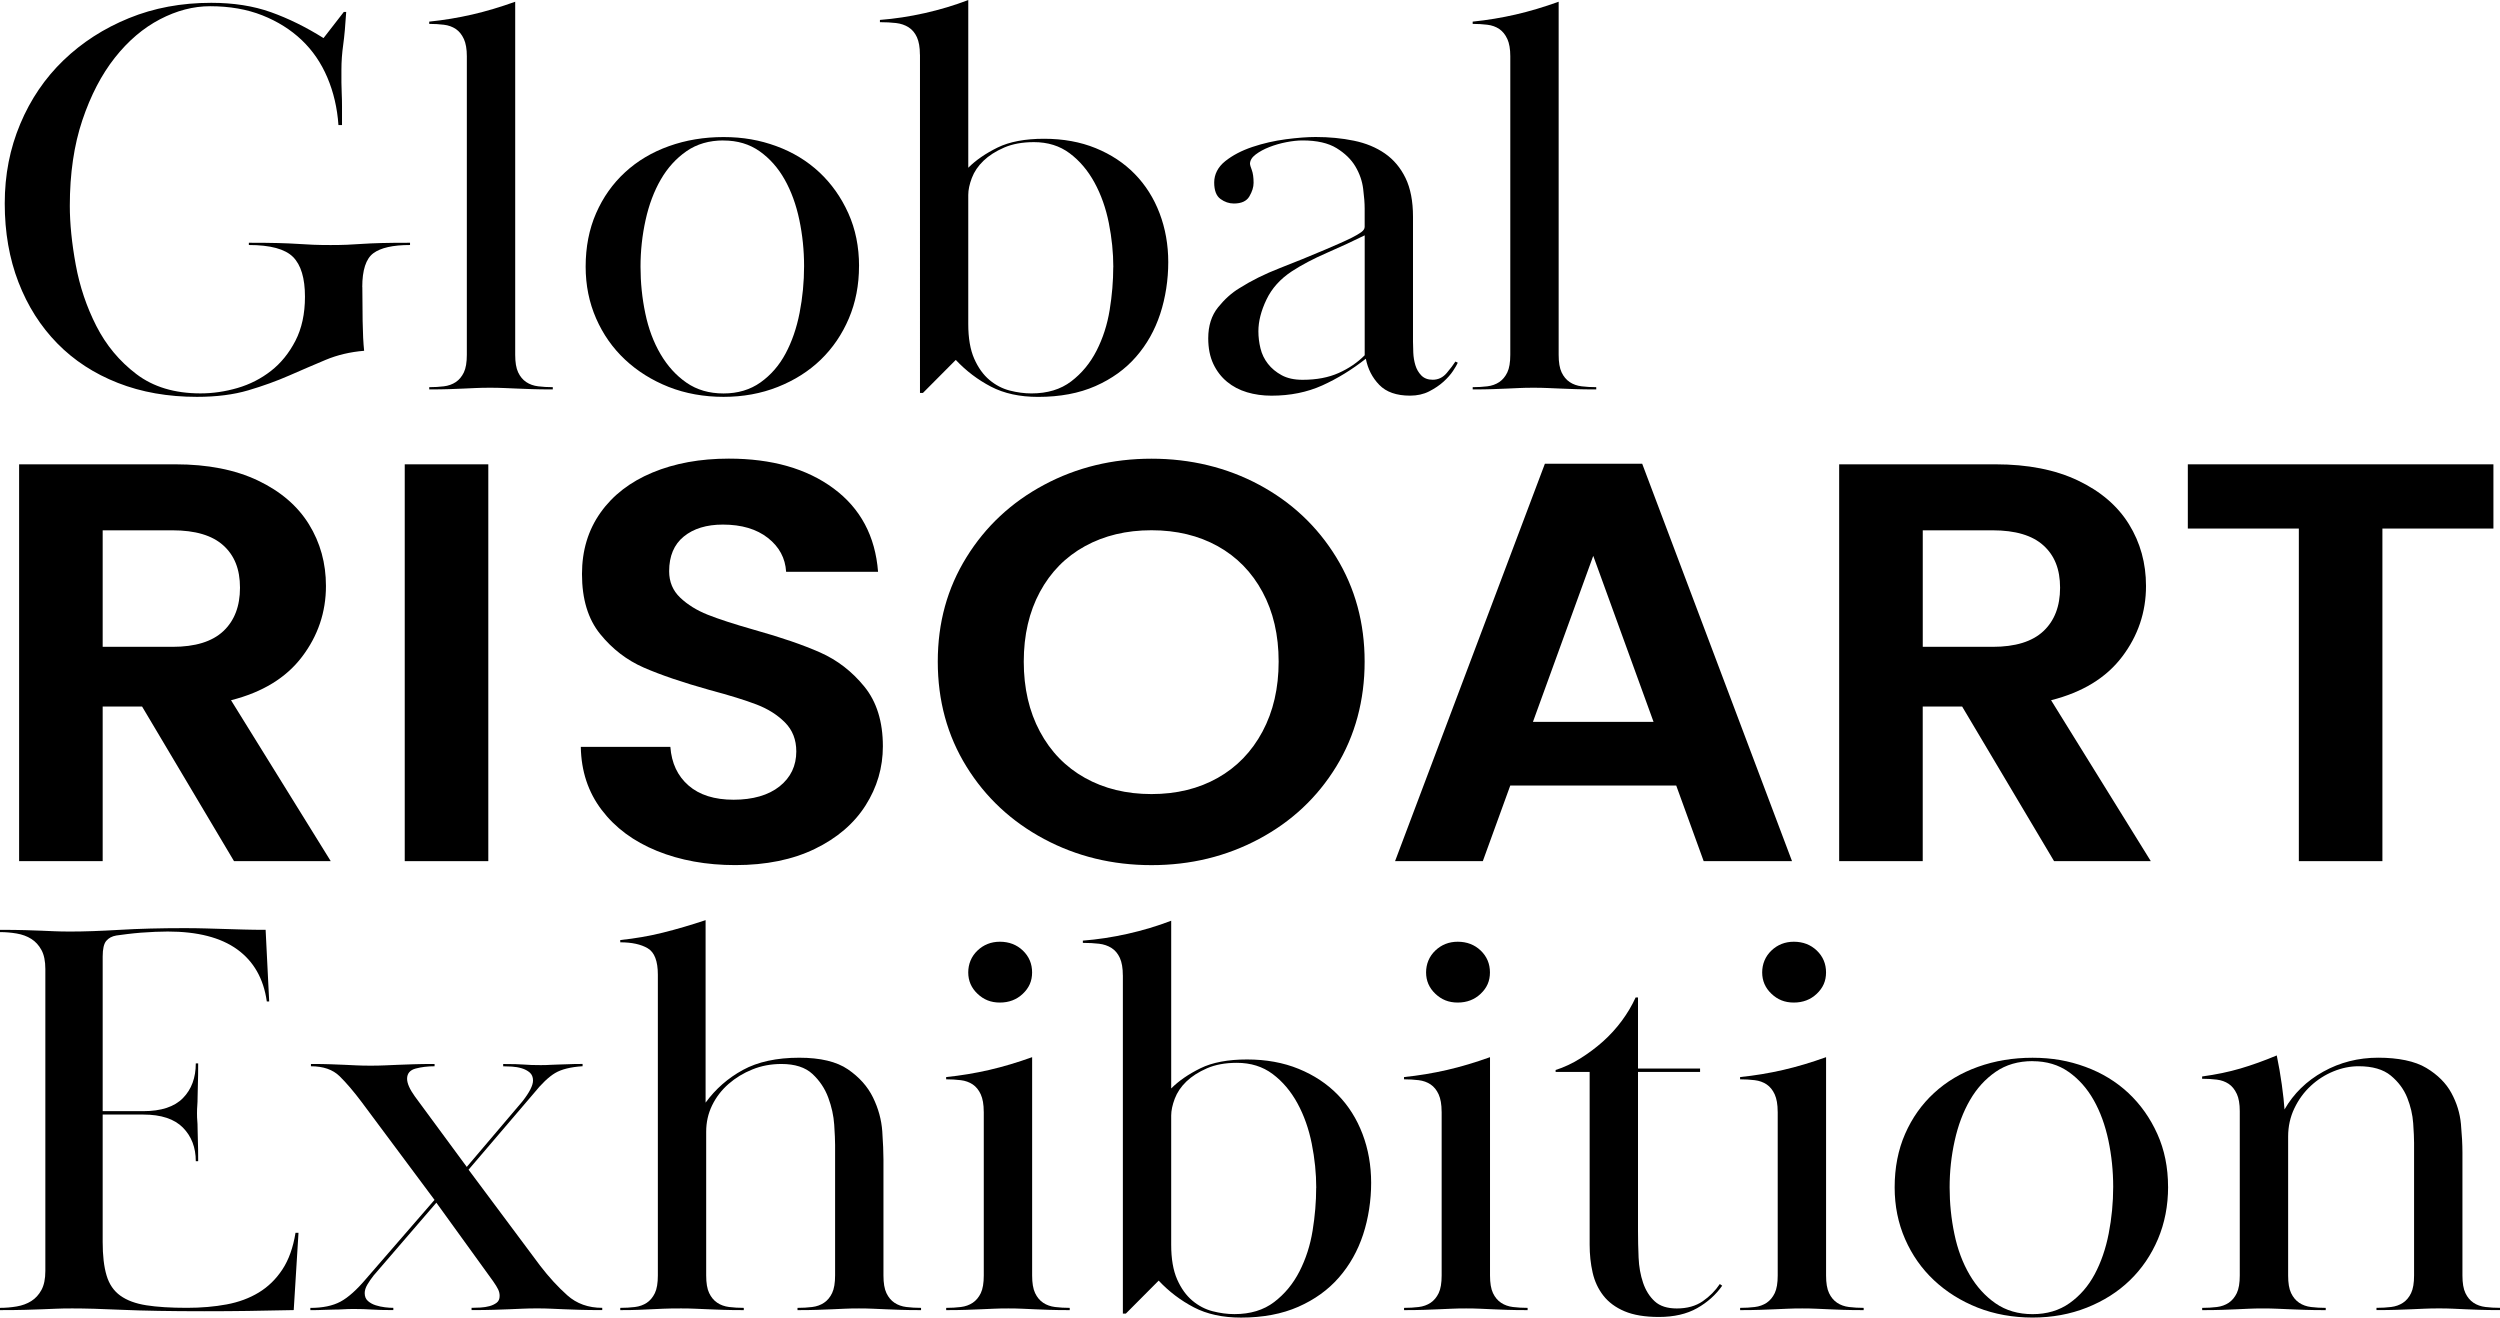 <?xml version="1.0" encoding="UTF-8"?>
<svg id="Layer_2" data-name="Layer 2" xmlns="http://www.w3.org/2000/svg" viewBox="0 0 764.07 402.67">
  <defs>
    <style>
      .cls-1 {
        fill: #000;
        stroke-width: 0px;
      }
    </style>
  </defs>
  <g id="_レイヤー_1" data-name="レイヤー 1">
    <g>
      <path class="cls-1" d="M110.74,87.75c0,3.13.03,6.58.09,10.34.06,3.77.21,6.81.46,9.12-4.26.35-8.18,1.28-11.77,2.78-3.59,1.51-7.3,3.1-11.13,4.78-3.83,1.68-8,3.19-12.5,4.52-4.5,1.33-9.73,2-15.69,2-8.88,0-16.94-1.42-24.17-4.26-7.24-2.84-13.41-6.86-18.52-12.08-5.11-5.21-9.06-11.44-11.86-18.68-2.8-7.24-4.2-15.26-4.2-24.07s1.58-16.79,4.74-24.33c3.16-7.53,7.57-14.01,13.23-19.46,5.66-5.44,12.31-9.73,19.98-12.86,7.66-3.13,16.05-4.69,25.18-4.69,6.81,0,12.89.96,18.24,2.87,5.35,1.91,10.7,4.55,16.06,7.91l6.2-7.99h.73c-.25,4.06-.55,7.38-.91,9.99-.37,2.61-.55,5.19-.55,7.73v3.82c0,1.04.03,2.15.09,3.3.06,1.16.09,2.49.09,4v5.73h-1.09c-.36-5.21-1.49-10.05-3.38-14.51-1.89-4.46-4.5-8.28-7.85-11.47-3.35-3.18-7.36-5.7-12.04-7.56-4.68-1.85-10.01-2.78-15.96-2.78-5.11,0-10.22,1.33-15.33,4-5.11,2.67-9.7,6.58-13.77,11.73-4.08,5.16-7.39,11.53-9.94,19.11-2.55,7.59-3.83,16.31-3.83,26.15,0,5.45.61,11.47,1.82,18.07,1.21,6.6,3.31,12.83,6.29,18.68,2.98,5.85,7.05,10.75,12.22,14.68,5.17,3.94,11.71,5.91,19.61,5.91,3.77,0,7.54-.55,11.31-1.65,3.77-1.1,7.18-2.84,10.22-5.21,3.04-2.37,5.53-5.44,7.48-9.21,1.94-3.76,2.92-8.25,2.92-13.47,0-5.67-1.22-9.73-3.65-12.16-2.43-2.43-6.93-3.65-13.5-3.65v-.69c3.65,0,6.63.03,8.94.09,2.31.06,4.32.15,6.02.26,1.7.12,3.28.2,4.74.26,1.46.06,3.22.09,5.29.09,1.94,0,3.62-.03,5.02-.09,1.4-.06,2.92-.14,4.56-.26,1.64-.11,3.59-.2,5.84-.26,2.25-.06,5.2-.09,8.85-.09v.69c-5.23,0-8.97.84-11.22,2.52-2.25,1.68-3.38,5.13-3.38,10.34Z"/>
      <path class="cls-1" d="M141.76,11.9c-.61-1.33-1.43-2.35-2.46-3.04-1.04-.7-2.25-1.13-3.65-1.3-1.4-.17-2.89-.26-4.47-.26v-.69c4.5-.46,8.88-1.19,13.14-2.17,4.26-.98,8.63-2.29,13.14-3.91v107.9c0,2.32.3,4.11.91,5.39.61,1.28,1.43,2.26,2.46,2.95,1.03.69,2.25,1.13,3.65,1.3,1.4.17,2.89.26,4.47.26v.69c-2.55,0-4.65-.03-6.29-.09-1.64-.06-3.16-.11-4.56-.17-1.4-.06-2.74-.11-4.01-.17-1.28-.06-2.71-.09-4.29-.09-1.7,0-3.16.03-4.38.09-1.22.06-2.46.12-3.74.17-1.28.06-2.74.12-4.38.17-1.64.06-3.68.09-6.11.09v-.69c1.58,0,3.07-.09,4.47-.26,1.4-.17,2.61-.61,3.65-1.3,1.03-.7,1.85-1.68,2.46-2.95.61-1.27.91-3.07.91-5.39V17.2c0-2.2-.31-3.97-.91-5.3Z"/>
      <path class="cls-1" d="M262.54,81.32c0,5.79-1.03,11.12-3.1,15.99-2.07,4.87-4.93,9.07-8.57,12.6-3.65,3.53-8.03,6.31-13.14,8.34s-10.64,3.04-16.6,3.04-11.68-1.02-16.78-3.04-9.55-4.81-13.32-8.34c-3.77-3.53-6.72-7.73-8.85-12.6-2.13-4.87-3.19-10.13-3.19-15.81,0-6.02,1.06-11.47,3.19-16.33,2.13-4.87,5.08-9.04,8.85-12.51,3.77-3.48,8.24-6.14,13.41-7.99,5.17-1.85,10.73-2.78,16.69-2.78s11.1.93,16.15,2.78c5.05,1.85,9.42,4.52,13.14,7.99,3.71,3.48,6.66,7.65,8.85,12.51s3.28,10.25,3.28,16.16ZM221.12,42.92c-4.38,0-8.15,1.1-11.31,3.29-3.16,2.19-5.78,5.07-7.85,8.65-2.07,3.58-3.62,7.7-4.65,12.37-1.03,4.67-1.55,9.43-1.55,14.27s.48,9.6,1.46,14.27c.97,4.67,2.52,8.82,4.65,12.45,2.13,3.63,4.77,6.55,7.94,8.74,3.16,2.19,6.93,3.29,11.31,3.29s8.15-1.13,11.31-3.37c3.16-2.25,5.72-5.19,7.66-8.82,1.94-3.63,3.38-7.78,4.29-12.45.91-4.67,1.37-9.43,1.37-14.27s-.49-9.57-1.46-14.18c-.97-4.61-2.46-8.71-4.47-12.28-2.01-3.57-4.56-6.46-7.66-8.65-3.1-2.19-6.78-3.29-11.04-3.29Z"/>
      <path class="cls-1" d="M281.15,16.68c0-2.2-.31-3.97-.91-5.3-.61-1.33-1.46-2.35-2.55-3.04-1.09-.69-2.37-1.13-3.83-1.3s-3.1-.26-4.93-.26v-.69c4.5-.35,9.06-1.04,13.68-2.08,4.62-1.04,9.06-2.37,13.32-4v51.26c2.31-2.32,5.29-4.37,8.94-6.17,3.65-1.79,8.39-2.69,14.23-2.69s11.1.96,15.78,2.87c4.68,1.91,8.67,4.55,11.95,7.91,3.28,3.36,5.81,7.36,7.57,11.99,1.76,4.63,2.65,9.62,2.65,14.94s-.82,10.83-2.46,15.81c-1.64,4.98-4.1,9.36-7.39,13.12-3.28,3.77-7.42,6.75-12.41,8.95-4.99,2.2-10.83,3.3-17.51,3.3-5.6,0-10.4-1.04-14.41-3.13-4.01-2.09-7.6-4.81-10.76-8.17l-10.03,10.08h-.91V16.68ZM340.26,81.66c0-4.44-.46-8.94-1.37-13.5-.91-4.56-2.37-8.68-4.38-12.36-2.01-3.68-4.53-6.66-7.57-8.94-3.04-2.28-6.69-3.42-10.95-3.42-3.53,0-6.57.56-9.12,1.67-2.55,1.11-4.65,2.45-6.29,4.03-1.64,1.58-2.83,3.33-3.56,5.26s-1.09,3.65-1.09,5.17v39.45c0,4.33.61,7.86,1.82,10.61,1.21,2.75,2.77,4.91,4.65,6.49,1.88,1.58,3.95,2.66,6.2,3.24,2.25.58,4.47.88,6.66.88,4.86,0,8.91-1.23,12.13-3.68,3.22-2.45,5.81-5.58,7.75-9.38,1.94-3.8,3.28-7.95,4.01-12.45.73-4.5,1.09-8.86,1.09-13.06Z"/>
      <path class="cls-1" d="M398.09,42.92c-1.46,0-3.1.18-4.93.53-1.82.35-3.56.85-5.2,1.49-1.64.64-3.04,1.4-4.2,2.28-1.16.88-1.73,1.84-1.73,2.89,0,.23.18.85.55,1.84.37.99.55,2.31.55,3.94,0,1.29-.43,2.66-1.28,4.12-.85,1.46-2.43,2.19-4.74,2.19-1.46,0-2.83-.46-4.1-1.39-1.28-.93-1.92-2.61-1.92-5.04s1.12-4.72,3.38-6.52c2.25-1.79,5.02-3.24,8.3-4.34,3.28-1.1,6.69-1.88,10.22-2.35,3.53-.46,6.57-.69,9.12-.69,4.13,0,8.03.38,11.68,1.13,3.65.75,6.81,2.06,9.49,3.92,2.67,1.86,4.77,4.35,6.29,7.49,1.52,3.14,2.28,7.08,2.28,11.84v38.14c0,.93.03,2.06.09,3.4.06,1.34.27,2.61.64,3.83.37,1.22.97,2.26,1.82,3.13.85.87,2.01,1.31,3.47,1.31,1.7,0,3.13-.69,4.29-2.06,1.16-1.37,2.04-2.54,2.65-3.5l.73.35c-.25.58-.73,1.42-1.46,2.52-.73,1.1-1.71,2.2-2.92,3.3-1.22,1.1-2.68,2.08-4.38,2.95-1.7.87-3.65,1.3-5.84,1.3-4.14,0-7.27-1.1-9.4-3.3-2.13-2.2-3.5-4.87-4.1-7.99-4.26,3.36-8.7,6.08-13.32,8.17-4.62,2.08-9.79,3.13-15.51,3.13-2.68,0-5.17-.35-7.48-1.04-2.31-.69-4.35-1.76-6.11-3.21-1.76-1.45-3.16-3.27-4.2-5.47-1.03-2.2-1.55-4.81-1.55-7.82,0-3.82,1-6.98,3.01-9.47,2.01-2.49,4.17-4.43,6.48-5.82,3.65-2.32,7.78-4.37,12.41-6.17,4.62-1.79,9.24-3.68,13.87-5.65,1.34-.58,2.74-1.19,4.2-1.82,1.46-.64,2.76-1.24,3.92-1.82,1.15-.58,2.1-1.13,2.83-1.65.73-.52,1.09-1.07,1.09-1.66v-5.6c0-1.63-.15-3.64-.46-6.03-.3-2.39-1.09-4.66-2.37-6.82-1.28-2.16-3.19-4.02-5.75-5.6-2.55-1.57-6.02-2.36-10.4-2.36ZM417.06,71.94c-3.53,1.75-7.36,3.52-11.49,5.32-4.14,1.8-7.72,3.69-10.76,5.67-3.53,2.33-6.11,5.2-7.75,8.64-1.64,3.43-2.46,6.66-2.46,9.68,0,1.75.21,3.49.64,5.23.42,1.75,1.19,3.31,2.28,4.71s2.49,2.56,4.2,3.49c1.7.93,3.83,1.4,6.39,1.4,4.26,0,7.94-.7,11.04-2.09s5.75-3.2,7.94-5.41v-36.63Z"/>
      <path class="cls-1" d="M460.67,11.9c-.61-1.33-1.43-2.35-2.46-3.04-1.03-.7-2.25-1.13-3.65-1.3-1.4-.17-2.89-.26-4.47-.26v-.69c4.5-.46,8.88-1.19,13.14-2.17,4.26-.98,8.63-2.29,13.14-3.91v107.9c0,2.32.3,4.11.91,5.39.61,1.28,1.43,2.26,2.46,2.95,1.03.69,2.25,1.13,3.65,1.3,1.4.17,2.89.26,4.47.26v.69c-2.55,0-4.65-.03-6.29-.09-1.64-.06-3.17-.11-4.56-.17-1.4-.06-2.74-.11-4.01-.17-1.28-.06-2.71-.09-4.29-.09-1.71,0-3.17.03-4.38.09-1.22.06-2.46.12-3.74.17-1.28.06-2.74.12-4.38.17-1.64.06-3.68.09-6.11.09v-.69c1.58,0,3.07-.09,4.47-.26,1.4-.17,2.61-.61,3.65-1.3,1.03-.7,1.85-1.68,2.46-2.95.61-1.27.91-3.07.91-5.39V17.2c0-2.2-.31-3.97-.91-5.3Z"/>
      <path class="cls-1" d="M71.52,263.19l-28.1-47.26h-12.04v47.26H5.84v-121.28h47.8c9.85,0,18.24,1.65,25.18,4.95,6.93,3.3,12.13,7.76,15.6,13.38,3.47,5.62,5.2,11.9,5.2,18.85,0,7.99-2.43,15.2-7.3,21.63-4.87,6.43-12.1,10.86-21.71,13.29l30.47,49.17h-29.56ZM31.38,197.69h21.35c6.93,0,12.1-1.59,15.51-4.78,3.4-3.18,5.11-7.62,5.11-13.29s-1.7-9.87-5.11-12.94c-3.41-3.07-8.58-4.6-15.51-4.6h-21.35v35.62Z"/>
      <path class="cls-1" d="M149.24,141.91v121.28h-25.54v-121.28h25.54Z"/>
      <path class="cls-1" d="M200.78,260.06c-7.12-2.89-12.74-7.06-16.88-12.51-4.14-5.44-6.27-11.87-6.39-19.29h27.37c.36,4.98,2.22,8.92,5.56,11.82,3.34,2.9,7.94,4.34,13.77,4.34s10.64-1.36,14.05-4.08c3.4-2.72,5.11-6.28,5.11-10.69,0-3.59-1.16-6.54-3.47-8.86-2.31-2.32-5.2-4.14-8.67-5.47-3.47-1.33-8.24-2.81-14.32-4.43-8.27-2.32-14.99-4.6-20.16-6.86-5.17-2.26-9.61-5.67-13.32-10.25-3.71-4.57-5.56-10.69-5.56-18.33,0-7.18,1.88-13.44,5.66-18.77,3.77-5.33,9.06-9.41,15.87-12.25,6.81-2.84,14.6-4.26,23.35-4.26,13.14,0,23.81,3.04,32.02,9.12s12.74,14.57,13.59,25.46h-28.1c-.25-4.17-2.1-7.62-5.56-10.34-3.47-2.72-8.06-4.08-13.77-4.08-4.99,0-8.97,1.22-11.95,3.65-2.98,2.43-4.47,5.97-4.47,10.6,0,3.24,1.12,5.94,3.38,8.08,2.25,2.14,5.05,3.88,8.39,5.21,3.34,1.33,8.06,2.87,14.14,4.6,8.27,2.32,15.02,4.63,20.25,6.95,5.23,2.32,9.73,5.79,13.5,10.43,3.77,4.63,5.66,10.72,5.66,18.24,0,6.49-1.76,12.51-5.29,18.07-3.53,5.56-8.7,9.99-15.51,13.29-6.81,3.3-14.9,4.95-24.27,4.95-8.88,0-16.88-1.45-23.99-4.34Z"/>
      <path class="cls-1" d="M319.09,256.42c-9.97-5.33-17.88-12.71-23.72-22.15-5.84-9.44-8.76-20.13-8.76-32.06s2.92-22.44,8.76-31.88c5.84-9.44,13.74-16.82,23.72-22.15,9.97-5.33,20.92-7.99,32.84-7.99s23.02,2.67,32.93,7.99c9.91,5.33,17.76,12.71,23.54,22.15,5.78,9.44,8.67,20.07,8.67,31.88s-2.89,22.62-8.67,32.06c-5.78,9.44-13.65,16.83-23.63,22.15-9.97,5.33-20.92,7.99-32.84,7.99s-22.87-2.66-32.84-7.99ZM372.18,237.74c5.84-3.3,10.4-8.02,13.68-14.16,3.28-6.14,4.93-13.26,4.93-21.37s-1.64-15.2-4.93-21.29c-3.28-6.08-7.85-10.74-13.68-13.99-5.84-3.24-12.59-4.87-20.25-4.87s-14.44,1.62-20.34,4.87c-5.9,3.24-10.49,7.91-13.77,13.99-3.28,6.08-4.93,13.18-4.93,21.29s1.64,15.23,4.93,21.37c3.28,6.14,7.87,10.86,13.77,14.16,5.9,3.3,12.68,4.95,20.34,4.95s14.41-1.65,20.25-4.95Z"/>
      <path class="cls-1" d="M512.3,240.08h-50.72l-8.39,23.11h-26.82l45.79-121.46h29.74l45.79,121.46h-27l-8.39-23.11ZM505.37,220.62l-18.43-50.74-18.43,50.74h36.85Z"/>
      <path class="cls-1" d="M627.78,263.19l-28.1-47.26h-12.04v47.26h-25.54v-121.28h47.8c9.85,0,18.25,1.65,25.18,4.95s12.13,7.76,15.6,13.38c3.47,5.62,5.2,11.9,5.2,18.85,0,7.99-2.43,15.2-7.3,21.63-4.87,6.43-12.1,10.86-21.71,13.29l30.47,49.17h-29.56ZM587.65,197.69h21.35c6.93,0,12.1-1.59,15.51-4.78,3.4-3.18,5.11-7.62,5.11-13.29s-1.7-9.87-5.11-12.94c-3.41-3.07-8.57-4.6-15.51-4.6h-21.35v35.62Z"/>
      <path class="cls-1" d="M762.06,141.91v19.63h-33.93v101.65h-25.54v-101.65h-33.93v-19.63h93.41Z"/>
      <path class="cls-1" d="M43.79,339.6c5.47,0,9.52-1.33,12.13-4,2.61-2.66,3.92-6.2,3.92-10.6h.73c0,2.67-.03,4.81-.09,6.43-.06,1.62-.09,2.93-.09,3.91s-.03,1.82-.09,2.52c-.06.69-.09,1.51-.09,2.43s.03,1.68.09,2.26c.06.58.09,1.36.09,2.35s.03,2.23.09,3.74c.06,1.51.09,3.59.09,6.25h-.73c0-4.17-1.31-7.59-3.92-10.25-2.62-2.66-6.66-4-12.13-4h-12.41v38.92c0,4.17.39,7.59,1.19,10.25.79,2.67,2.19,4.72,4.2,6.17,2.01,1.45,4.65,2.43,7.94,2.95,3.28.52,7.42.78,12.41.78,4.38,0,8.42-.35,12.13-1.04,3.71-.69,6.99-1.91,9.85-3.65,2.86-1.74,5.26-4.08,7.21-7.04,1.94-2.95,3.28-6.69,4.01-11.21h.91l-1.46,23.63c-5.35.11-10.03.2-14.05.26-4.01.06-8.46.09-13.32.09-10.34,0-18.67-.15-25-.43-6.33-.29-11.43-.43-15.33-.43-1.95,0-3.59.03-4.93.09-1.34.06-2.74.12-4.2.17-1.46.06-3.19.12-5.2.17-2.01.06-4.59.09-7.75.09v-.69c1.7,0,3.4-.14,5.11-.43,1.7-.29,3.19-.84,4.47-1.65,1.28-.81,2.31-1.94,3.1-3.39.79-1.45,1.19-3.39,1.19-5.82v-92.26c0-2.43-.4-4.37-1.19-5.82-.79-1.45-1.82-2.58-3.1-3.39-1.28-.81-2.77-1.36-4.47-1.65-1.7-.29-3.41-.43-5.11-.43v-.69c3.16,0,5.72.03,7.66.09,1.94.06,3.62.12,5.02.17,1.4.06,2.74.12,4.01.17,1.28.06,2.89.09,4.83.09,4.13,0,9.15-.17,15.05-.52,5.9-.35,12.5-.52,19.8-.52,2.31,0,4.47.03,6.48.09,2.01.06,3.95.12,5.84.17,1.88.06,3.83.12,5.84.17,2.01.06,4.23.09,6.66.09l1.09,21.89h-.73c-.98-6.95-3.99-12.25-9.03-15.9-5.05-3.65-12.13-5.47-21.25-5.47-1.09,0-2.37.03-3.83.09-1.46.06-2.92.15-4.38.26-1.46.12-2.86.26-4.2.43-1.34.17-2.43.32-3.28.43-1.34.23-2.37.78-3.1,1.65s-1.09,2.46-1.09,4.78v47.26h12.41Z"/>
      <path class="cls-1" d="M95.05,325.18c2.43,0,4.44.03,6.02.09,1.58.06,3.01.12,4.29.17,1.28.06,2.49.12,3.65.17,1.15.06,2.58.09,4.29.09,1.58,0,3.01-.03,4.29-.09,1.28-.06,2.61-.11,4.01-.17,1.4-.06,2.98-.11,4.74-.17,1.76-.06,3.92-.09,6.48-.09v.7c-2.07,0-3.99.23-5.75.69-1.76.46-2.65,1.51-2.65,3.13,0,1.39.79,3.19,2.37,5.39l15.87,21.55,16.97-19.98c2.19-2.78,3.28-4.92,3.28-6.43,0-1.04-.34-1.85-1-2.43-.67-.58-1.49-1.01-2.46-1.3-.97-.29-1.98-.46-3.01-.52-1.03-.06-1.92-.09-2.65-.09v-.7c2.92,0,5.05.06,6.39.17,1.34.12,3.04.17,5.11.17,1.21,0,2.22-.03,3.01-.09.79-.06,1.58-.09,2.37-.09s1.76-.03,2.92-.09c1.15-.06,2.65-.09,4.47-.09v.7c-3.65.23-6.45.93-8.39,2.08-1.95,1.16-4.14,3.24-6.57,6.26l-19.89,23.28,21.89,29.36c2.67,3.48,5.44,6.49,8.3,9.04,2.86,2.55,6.41,3.82,10.67,3.82v.69c-2.8,0-5.11-.03-6.93-.09-1.82-.06-3.44-.11-4.83-.17-1.4-.06-2.71-.11-3.92-.17-1.22-.06-2.62-.09-4.2-.09-1.7,0-3.19.03-4.47.09-1.28.06-2.62.12-4.01.17-1.4.06-3.01.12-4.83.17-1.82.06-4.08.09-6.75.09v-.69c.85,0,1.76-.03,2.74-.09.97-.06,1.88-.2,2.74-.43.85-.23,1.58-.58,2.19-1.04.61-.46.91-1.16.91-2.08,0-.7-.15-1.36-.46-2-.3-.64-.82-1.48-1.55-2.52l-17.33-23.98-19.16,22.24c-.73.93-1.37,1.85-1.92,2.78-.55.93-.82,1.8-.82,2.61,0,1.04.33,1.85,1,2.43.67.58,1.46,1.02,2.37,1.3.91.29,1.85.49,2.83.61.97.12,1.82.17,2.55.17v.69c-2.8,0-4.99-.06-6.57-.17-1.58-.11-3.41-.17-5.47-.17-1.22,0-2.28.03-3.19.09-.91.06-1.86.09-2.83.09s-2.04.03-3.19.09c-1.16.06-2.53.09-4.11.09v-.69c3.77,0,6.84-.64,9.21-1.91,2.37-1.27,5.02-3.65,7.94-7.12l20.8-23.98-22.26-29.89c-2.43-3.24-4.68-5.88-6.75-7.91-2.07-2.03-4.99-3.04-8.76-3.04v-.7Z"/>
      <path class="cls-1" d="M216.74,395.19c.61,1.28,1.43,2.27,2.46,2.96,1.03.7,2.25,1.13,3.65,1.31,1.4.17,2.89.26,4.47.26v.69c-2.55,0-4.65-.03-6.29-.09-1.64-.06-3.16-.11-4.56-.17-1.4-.06-2.74-.11-4.01-.17-1.28-.06-2.71-.09-4.29-.09-2.31,0-4.14.03-5.47.09-1.34.06-2.59.12-3.74.17-1.16.06-2.43.12-3.83.17-1.4.06-3.26.09-5.56.09v-.69c1.58,0,3.07-.09,4.47-.26,1.4-.17,2.61-.61,3.65-1.3,1.03-.7,1.85-1.68,2.46-2.95.61-1.27.91-3.07.91-5.39v-91.92c0-4.17-1.03-6.86-3.1-8.08-2.07-1.22-4.87-1.82-8.39-1.82v-.7c4.5-.46,8.85-1.22,13.04-2.26s8.54-2.32,13.04-3.82v55.78c3.04-4.17,6.84-7.5,11.4-9.99,4.56-2.49,10.31-3.74,17.24-3.74,6.45,0,11.4,1.19,14.87,3.56,3.47,2.38,6.02,5.24,7.66,8.6,1.64,3.36,2.58,6.81,2.83,10.34.24,3.53.36,6.4.36,8.6v35.45c0,2.32.3,4.11.91,5.39.61,1.28,1.43,2.26,2.46,2.95,1.03.69,2.25,1.13,3.65,1.3,1.4.17,2.89.26,4.47.26v.69c-2.55,0-4.65-.03-6.29-.09-1.64-.06-3.13-.11-4.47-.17-1.34-.06-2.65-.11-3.92-.17-1.28-.06-2.71-.09-4.29-.09-1.7,0-3.16.03-4.38.09-1.22.06-2.49.12-3.83.17-1.34.06-2.83.12-4.47.17-1.64.06-3.68.09-6.11.09v-.69c1.58,0,3.07-.09,4.47-.26,1.4-.17,2.61-.61,3.65-1.31,1.03-.69,1.85-1.68,2.46-2.96.61-1.28.91-3.08.91-5.4v-39.88c0-1.39-.09-3.45-.27-6.18-.18-2.73-.79-5.49-1.82-8.27-1.03-2.79-2.65-5.2-4.83-7.23-2.19-2.03-5.35-3.05-9.49-3.05-3.16,0-6.11.55-8.85,1.66-2.74,1.1-5.17,2.58-7.3,4.44-2.13,1.86-3.8,4.03-5.02,6.53-1.22,2.5-1.82,5.2-1.82,8.1v43.89c0,2.32.3,4.12.91,5.4Z"/>
      <path class="cls-1" d="M300.66,339.77c0-2.2-.31-3.97-.91-5.3-.61-1.33-1.43-2.35-2.46-3.04-1.04-.69-2.25-1.13-3.65-1.3-1.4-.17-2.89-.26-4.47-.26v-.69c4.5-.46,8.88-1.19,13.14-2.17,4.26-.98,8.63-2.29,13.14-3.91v66.72c0,2.32.3,4.11.91,5.39.61,1.28,1.43,2.26,2.46,2.95,1.03.69,2.25,1.13,3.65,1.3,1.4.17,2.89.26,4.47.26v.69c-2.55,0-4.65-.03-6.29-.09-1.64-.06-3.1-.11-4.38-.17-1.28-.06-2.55-.11-3.83-.17-1.28-.06-2.71-.09-4.29-.09-1.71,0-3.19.03-4.47.09-1.28.06-2.59.12-3.92.17-1.34.06-2.83.12-4.47.17-1.64.06-3.68.09-6.11.09v-.69c1.58,0,3.07-.09,4.47-.26,1.4-.17,2.61-.61,3.65-1.3,1.03-.7,1.85-1.68,2.46-2.95.61-1.27.91-3.07.91-5.39v-50.04ZM305.59,287.82c2.8,0,5.14.9,7.02,2.69,1.88,1.8,2.83,4.03,2.83,6.69s-.94,4.72-2.83,6.52c-1.89,1.8-4.23,2.69-7.02,2.69s-4.96-.9-6.84-2.69c-1.89-1.79-2.83-3.97-2.83-6.52s.94-4.89,2.83-6.69c1.88-1.79,4.16-2.69,6.84-2.69Z"/>
      <path class="cls-1" d="M343.17,298.07c0-2.2-.31-3.97-.91-5.3-.61-1.33-1.46-2.35-2.55-3.04-1.09-.69-2.37-1.13-3.83-1.3s-3.1-.26-4.93-.26v-.69c4.5-.35,9.06-1.04,13.68-2.08,4.62-1.04,9.06-2.37,13.32-4v51.26c2.31-2.32,5.29-4.37,8.94-6.17,3.65-1.79,8.39-2.69,14.23-2.69s11.1.96,15.78,2.87c4.68,1.91,8.67,4.55,11.95,7.91,3.29,3.36,5.81,7.36,7.57,11.99,1.76,4.63,2.64,9.62,2.64,14.94s-.82,10.83-2.46,15.81c-1.64,4.98-4.11,9.36-7.39,13.12-3.28,3.77-7.42,6.75-12.41,8.95-4.99,2.2-10.83,3.3-17.51,3.3-5.6,0-10.4-1.04-14.41-3.13-4.01-2.09-7.6-4.81-10.76-8.17l-10.03,10.08h-.91v-103.39ZM402.28,363.05c0-4.44-.46-8.94-1.37-13.5-.91-4.56-2.37-8.68-4.38-12.36-2.01-3.68-4.53-6.66-7.57-8.94-3.04-2.28-6.69-3.42-10.95-3.42-3.53,0-6.57.56-9.12,1.67-2.55,1.11-4.65,2.45-6.29,4.03-1.64,1.58-2.83,3.33-3.56,5.26s-1.09,3.65-1.09,5.17v39.45c0,4.33.61,7.86,1.82,10.61,1.21,2.75,2.77,4.91,4.65,6.49,1.88,1.58,3.95,2.66,6.2,3.24,2.25.58,4.47.88,6.66.88,4.86,0,8.91-1.23,12.13-3.68,3.22-2.45,5.81-5.58,7.75-9.38,1.94-3.8,3.28-7.95,4.01-12.45.73-4.5,1.09-8.86,1.09-13.06Z"/>
      <path class="cls-1" d="M440.6,339.77c0-2.2-.31-3.97-.91-5.3-.61-1.33-1.43-2.35-2.46-3.04-1.03-.69-2.25-1.13-3.65-1.3-1.4-.17-2.89-.26-4.47-.26v-.69c4.5-.46,8.88-1.19,13.14-2.17,4.26-.98,8.63-2.29,13.14-3.91v66.72c0,2.32.3,4.11.91,5.39.61,1.28,1.43,2.26,2.46,2.95,1.03.69,2.25,1.13,3.65,1.3,1.4.17,2.89.26,4.47.26v.69c-2.55,0-4.65-.03-6.29-.09-1.64-.06-3.1-.11-4.38-.17-1.28-.06-2.55-.11-3.83-.17-1.28-.06-2.71-.09-4.29-.09-1.7,0-3.19.03-4.47.09-1.28.06-2.58.12-3.92.17-1.34.06-2.83.12-4.47.17-1.64.06-3.68.09-6.11.09v-.69c1.58,0,3.07-.09,4.47-.26,1.4-.17,2.61-.61,3.65-1.3,1.03-.7,1.85-1.68,2.46-2.95.61-1.27.91-3.07.91-5.39v-50.04ZM445.52,287.82c2.8,0,5.14.9,7.02,2.69,1.88,1.8,2.83,4.03,2.83,6.69s-.94,4.72-2.83,6.52c-1.89,1.8-4.23,2.69-7.02,2.69s-4.96-.9-6.84-2.69c-1.89-1.79-2.83-3.97-2.83-6.52s.94-4.89,2.83-6.69c1.88-1.79,4.17-2.69,6.84-2.69Z"/>
      <path class="cls-1" d="M507,402.5c-4.26,0-7.75-.58-10.49-1.74-2.74-1.16-4.9-2.76-6.48-4.79-1.58-2.03-2.68-4.38-3.28-7.05-.61-2.67-.91-5.52-.91-8.54v-52.77h-10.4v-.59c2.55-.81,5.08-1.99,7.57-3.55,2.49-1.56,4.8-3.29,6.93-5.19,2.13-1.91,4.04-4.01,5.75-6.32,1.7-2.31,3.1-4.68,4.2-7.1h.73v21.72h18.97v1.04h-18.97v48.54c0,2.68.06,5.41.18,8.21.12,2.79.58,5.35,1.37,7.68.79,2.33,1.98,4.22,3.56,5.67,1.58,1.46,3.83,2.18,6.75,2.18,3.16,0,5.81-.74,7.94-2.22,2.13-1.48,3.86-3.23,5.2-5.25l.73.52c-1.95,2.78-4.5,5.07-7.66,6.86-3.16,1.79-7.06,2.69-11.68,2.69Z"/>
      <path class="cls-1" d="M543.31,339.77c0-2.2-.31-3.97-.91-5.3-.61-1.33-1.43-2.35-2.46-3.04-1.03-.69-2.25-1.13-3.65-1.3-1.4-.17-2.89-.26-4.47-.26v-.69c4.5-.46,8.88-1.19,13.14-2.17,4.26-.98,8.63-2.29,13.14-3.91v66.72c0,2.32.3,4.11.91,5.39.61,1.28,1.43,2.26,2.46,2.95,1.03.69,2.25,1.13,3.65,1.3,1.4.17,2.89.26,4.47.26v.69c-2.55,0-4.65-.03-6.29-.09-1.64-.06-3.1-.11-4.38-.17-1.28-.06-2.55-.11-3.83-.17-1.28-.06-2.71-.09-4.29-.09-1.7,0-3.19.03-4.47.09-1.28.06-2.58.12-3.92.17-1.34.06-2.83.12-4.47.17-1.64.06-3.68.09-6.11.09v-.69c1.58,0,3.07-.09,4.47-.26,1.4-.17,2.61-.61,3.65-1.3,1.03-.7,1.85-1.68,2.46-2.95.61-1.27.91-3.07.91-5.39v-50.04ZM548.24,287.82c2.8,0,5.14.9,7.02,2.69,1.88,1.8,2.83,4.03,2.83,6.69s-.94,4.72-2.83,6.52c-1.89,1.8-4.23,2.69-7.02,2.69s-4.96-.9-6.84-2.69c-1.89-1.79-2.83-3.97-2.83-6.52s.94-4.89,2.83-6.69c1.88-1.79,4.17-2.69,6.84-2.69Z"/>
      <path class="cls-1" d="M662.63,362.71c0,5.79-1.04,11.12-3.1,15.99-2.07,4.87-4.93,9.07-8.58,12.6-3.65,3.53-8.03,6.31-13.14,8.34s-10.64,3.04-16.6,3.04-11.68-1.02-16.79-3.04-9.55-4.81-13.32-8.34c-3.77-3.53-6.72-7.73-8.85-12.6-2.13-4.87-3.19-10.13-3.19-15.81,0-6.02,1.06-11.47,3.19-16.33,2.13-4.87,5.08-9.04,8.85-12.51,3.77-3.48,8.24-6.14,13.41-7.99,5.17-1.85,10.73-2.78,16.69-2.78s11.1.93,16.15,2.78c5.05,1.85,9.42,4.52,13.14,7.99,3.71,3.48,6.66,7.65,8.85,12.51s3.28,10.25,3.28,16.16ZM621.21,324.31c-4.38,0-8.15,1.1-11.31,3.29-3.16,2.19-5.78,5.07-7.84,8.65-2.07,3.58-3.62,7.7-4.65,12.37-1.04,4.67-1.55,9.43-1.55,14.27s.48,9.6,1.46,14.27c.97,4.67,2.52,8.82,4.65,12.45,2.13,3.63,4.77,6.55,7.94,8.74,3.16,2.19,6.93,3.29,11.31,3.29s8.15-1.13,11.31-3.37c3.16-2.25,5.72-5.19,7.66-8.82,1.94-3.63,3.38-7.78,4.29-12.45.91-4.67,1.37-9.43,1.37-14.27s-.49-9.57-1.46-14.18c-.98-4.61-2.46-8.71-4.47-12.28-2.01-3.57-4.56-6.46-7.66-8.65-3.1-2.19-6.78-3.29-11.04-3.29Z"/>
      <path class="cls-1" d="M683.61,334.3c-.61-1.33-1.43-2.35-2.46-3.04-1.04-.69-2.25-1.13-3.65-1.3-1.4-.17-2.89-.26-4.47-.26v-.7c4.26-.58,8.15-1.39,11.68-2.43,3.53-1.04,7.24-2.37,11.13-4,.61,2.9,1.12,5.88,1.55,8.95.42,3.07.7,5.59.82,7.56,2.8-4.87,6.75-8.72,11.86-11.56,5.11-2.84,10.7-4.26,16.79-4.26s11.22,1.04,14.69,3.13c3.47,2.09,6.02,4.63,7.66,7.65,1.64,3.01,2.61,6.17,2.92,9.47.3,3.3.46,6.23.46,8.77v37.53c0,2.32.3,4.11.91,5.39.61,1.28,1.43,2.26,2.46,2.95,1.03.69,2.25,1.13,3.65,1.3,1.4.17,2.89.26,4.47.26v.69c-2.55,0-4.65-.03-6.29-.09-1.64-.06-3.1-.11-4.38-.17-1.28-.06-2.53-.11-3.74-.17-1.22-.06-2.62-.09-4.2-.09-1.7,0-3.19.03-4.47.09-1.28.06-2.59.12-3.92.17-1.34.06-2.86.12-4.56.17-1.71.06-3.77.09-6.2.09v-.69c1.58,0,3.07-.09,4.47-.26,1.4-.17,2.61-.61,3.65-1.3,1.03-.69,1.85-1.67,2.46-2.95.61-1.27.91-3.06.91-5.37v-40.56c0-1.38-.09-3.38-.27-5.98-.18-2.6-.79-5.2-1.82-7.8-1.04-2.6-2.71-4.85-5.02-6.76-2.31-1.91-5.6-2.86-9.85-2.86-2.55,0-5.11.52-7.66,1.56-2.55,1.04-4.87,2.51-6.93,4.42-2.07,1.91-3.74,4.19-5.02,6.85-1.28,2.66-1.92,5.55-1.92,8.67v42.47c0,2.31.3,4.1.91,5.37.61,1.27,1.43,2.25,2.46,2.95,1.03.7,2.25,1.13,3.65,1.3,1.4.17,2.89.26,4.47.26v.69c-2.55,0-4.65-.03-6.29-.09-1.64-.06-3.16-.11-4.56-.17-1.4-.06-2.74-.11-4.01-.17-1.28-.06-2.71-.09-4.29-.09-1.7,0-3.16.03-4.38.09-1.22.06-2.46.12-3.74.17-1.28.06-2.74.12-4.38.17-1.64.06-3.68.09-6.11.09v-.69c1.58,0,3.07-.09,4.47-.26,1.4-.17,2.61-.61,3.65-1.3,1.03-.7,1.85-1.68,2.46-2.95.61-1.27.91-3.07.91-5.39v-50.22c0-2.2-.3-3.97-.91-5.3Z"/>
    </g>
  </g>
</svg>